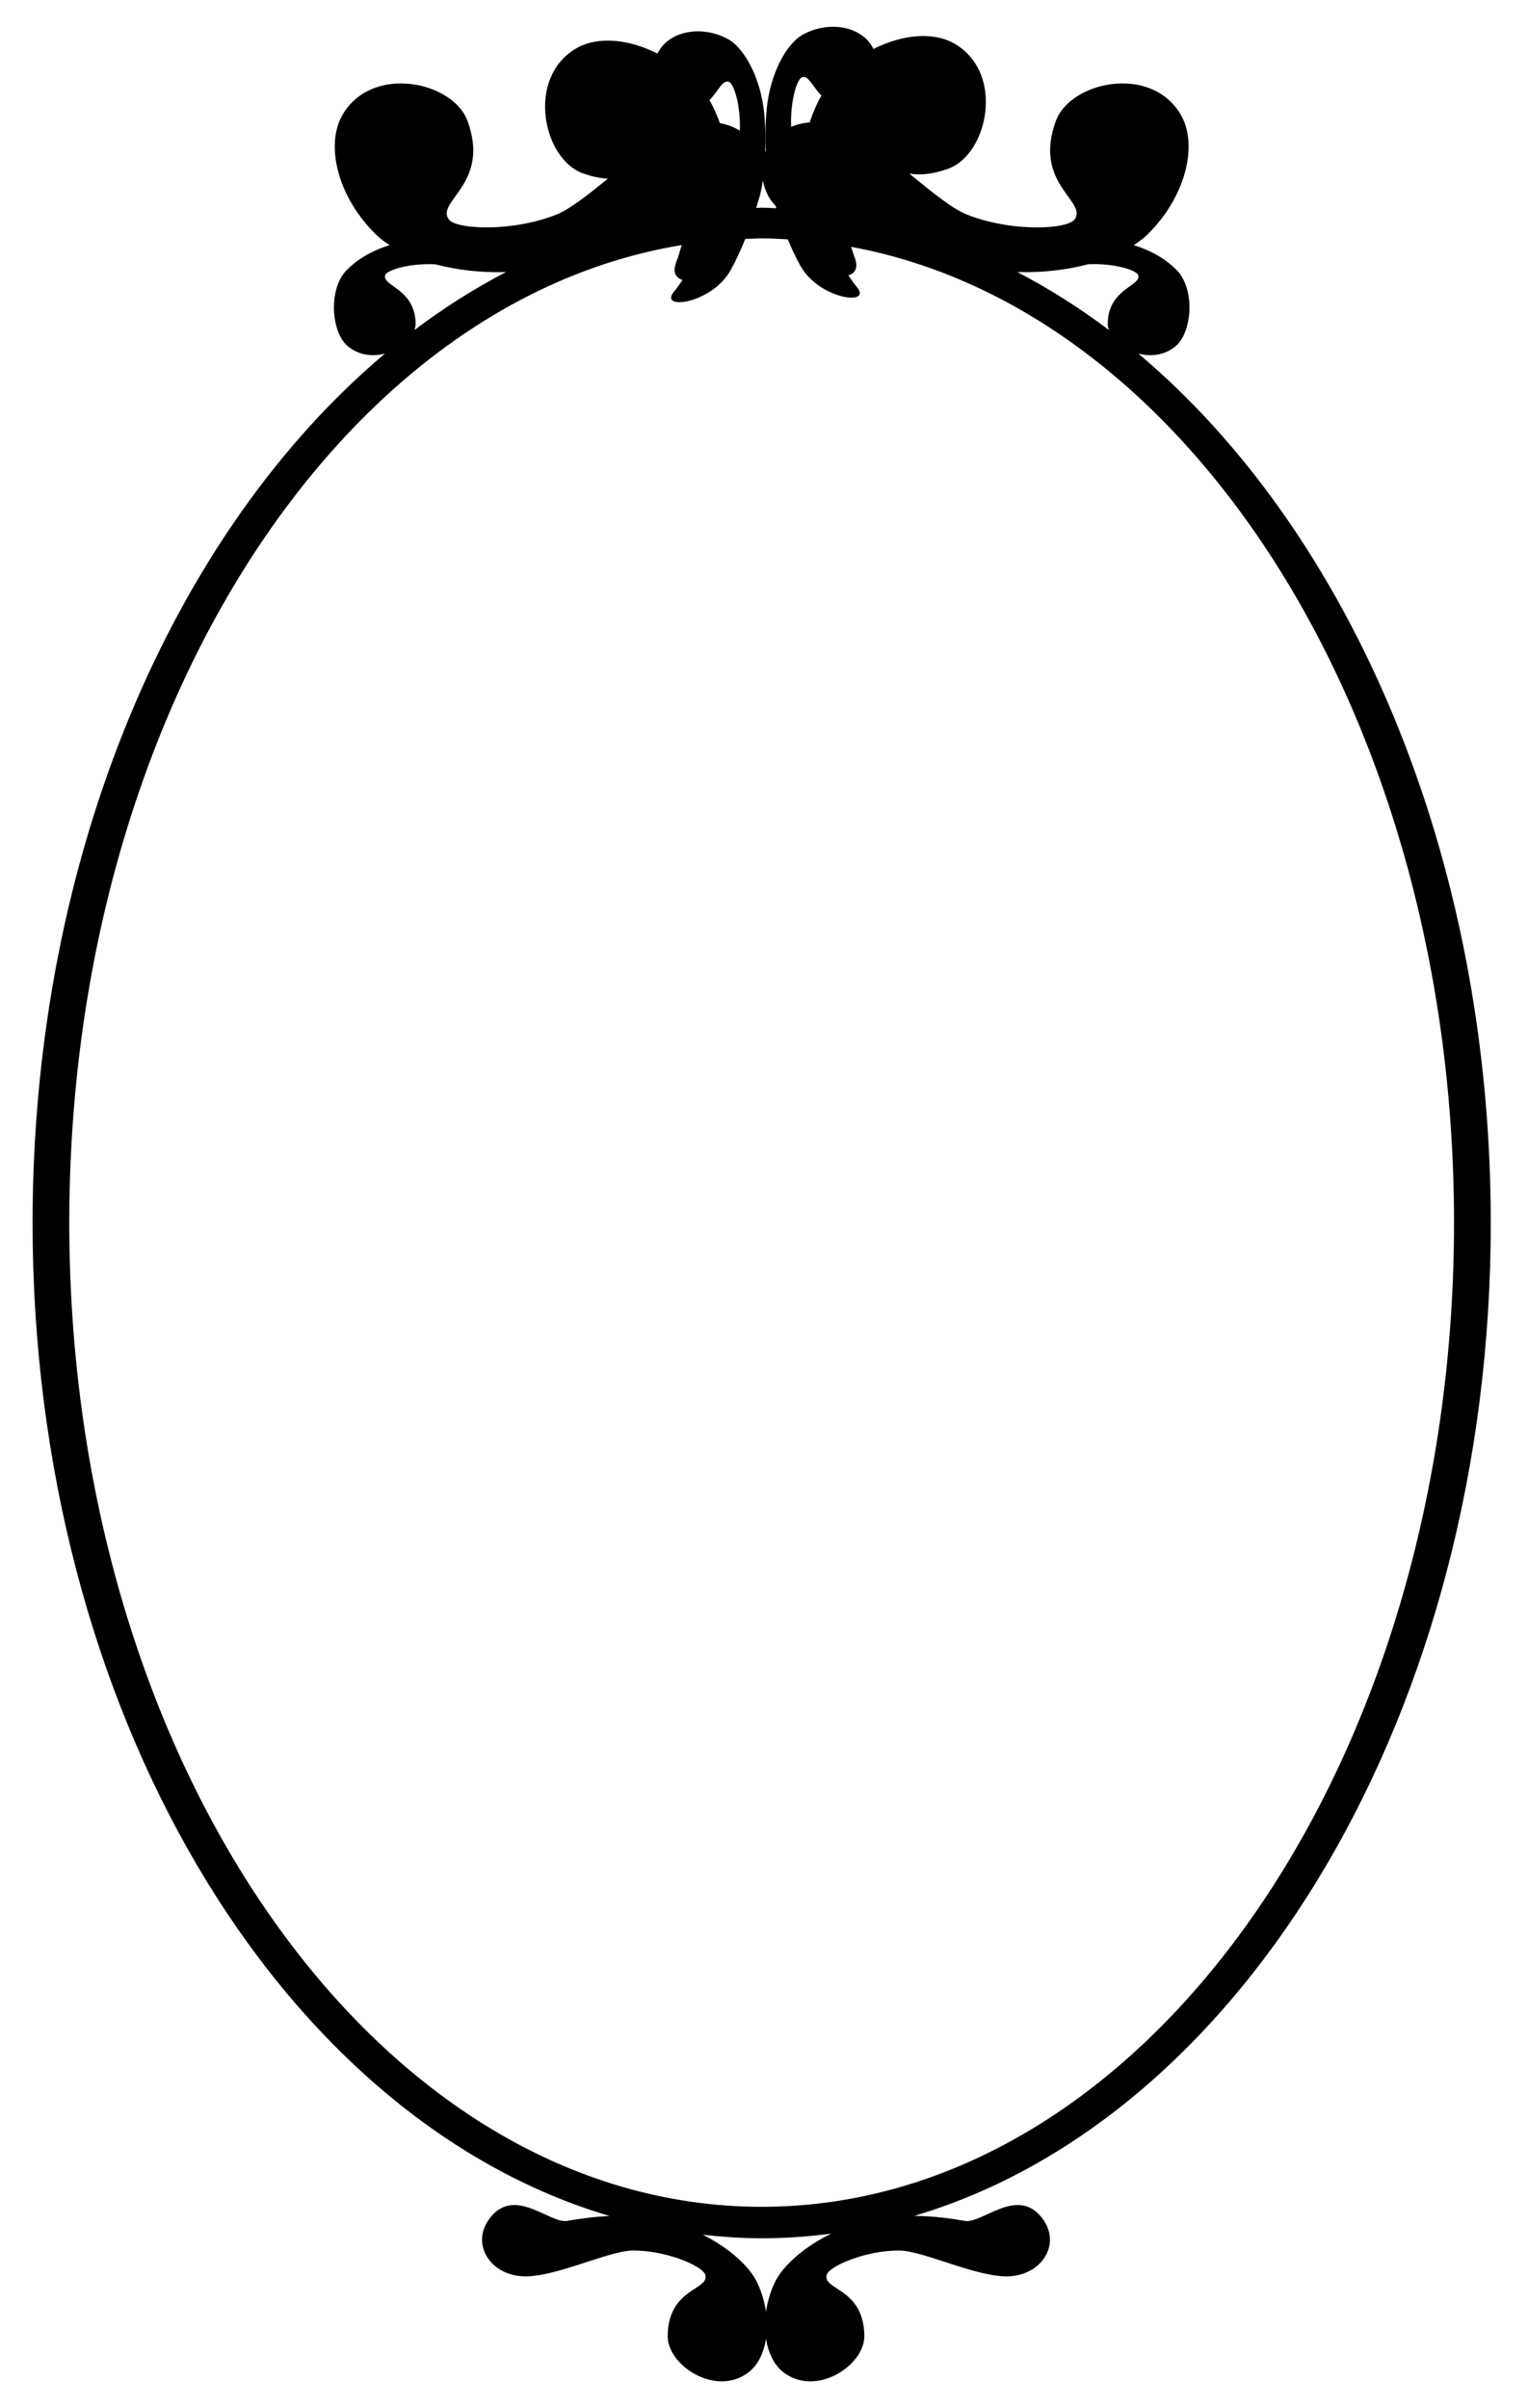 <svg xmlns="http://www.w3.org/2000/svg" xmlns:xlink="http://www.w3.org/1999/xlink" version="1.1" id="Layer_1" x="0px" y="0px" width="63.448px" height="100px" viewBox="0 0 63.448 100" enable-background="new 0 0 63.448 100" xml:space="preserve">
<path d="M61.902,50.787c0-15.313-5.863-28.718-14.633-36.103c0.508,0.132,1.081,0.079,1.545-0.306  c0.687-0.571,0.827-2.357,0.051-3.157c-0.382-0.393-0.972-0.791-1.789-1.041c0.206-0.133,0.395-0.272,0.548-0.421  c1.589-1.535,2.165-3.74,1.388-5.027c-1.251-2.07-4.569-1.335-5.166,0.282c-0.963,2.607,1.301,3.332,0.783,4.088  c-0.294,0.43-2.611,0.545-4.47-0.188c-0.624-0.246-1.484-0.959-2.401-1.703C38.203,7.28,38.737,7.241,39.388,7  c1.617-0.597,2.352-3.915,0.282-5.166c-0.875-0.528-2.174-0.418-3.4,0.199c-0.056-0.104-0.119-0.207-0.199-0.303  C35.5,1.043,34.299,0.9,33.326,1.444c-0.683,0.381-1.35,1.642-1.489,3.074c-0.055,0.563-0.062,1.168-0.036,1.733  c-0.009,0.021-0.018,0.042-0.026,0.062c0.019-0.529,0.008-1.085-0.042-1.605c-0.139-1.433-0.806-2.693-1.489-3.075  C29.271,1.09,28.071,1.232,27.5,1.919c-0.081,0.097-0.145,0.199-0.2,0.304c-1.225-0.617-2.524-0.727-3.399-0.199  c-2.07,1.251-1.335,4.569,0.281,5.166c0.396,0.146,0.743,0.211,1.059,0.23c-0.82,0.665-1.578,1.271-2.144,1.494  c-1.859,0.732-4.176,0.617-4.47,0.188c-0.519-0.756,1.746-1.48,0.783-4.088c-0.597-1.617-3.915-2.352-5.166-0.282  c-0.777,1.287-0.202,3.492,1.388,5.027c0.153,0.149,0.342,0.289,0.548,0.421c-0.817,0.25-1.406,0.647-1.788,1.04  c-0.777,0.8-0.637,2.586,0.05,3.158c0.464,0.385,1.037,0.438,1.544,0.305c-8.77,7.385-14.633,20.79-14.633,36.103  c0,20.268,10.272,37.19,23.961,41.235c-0.695,0.033-1.315,0.125-1.757,0.203c-0.715,0.129-2.136-1.406-3.163-0.18  c-0.896,1.068-0.087,2.4,1.288,2.48c1.313,0.08,3.568-1.059,4.584-1.068c1.424-0.012,2.938,0.658,3.024,1.018  c0.151,0.637-1.541,0.539-1.566,2.523c-0.016,1.227,2.006,2.564,3.368,1.508c0.384-0.299,0.623-0.799,0.716-1.385  c0.093,0.586,0.332,1.086,0.715,1.385c1.362,1.057,3.384-0.281,3.368-1.508c-0.025-1.984-1.717-1.887-1.566-2.523  c0.085-0.359,1.6-1.029,3.024-1.018c1.016,0.01,3.271,1.148,4.585,1.068c1.374-0.08,2.182-1.412,1.287-2.48  c-1.027-1.227-2.447,0.309-3.163,0.18c-0.511-0.092-1.262-0.199-2.091-0.209C51.643,87.957,61.902,71.043,61.902,50.787z   M45.175,10.975c1.036-0.055,2.026,0.23,2.088,0.458c0.124,0.448-1.252,0.558-1.266,2.009c-0.001,0.087,0.018,0.175,0.047,0.262  c-1.218-0.92-2.488-1.722-3.8-2.407C43.275,11.331,44.286,11.21,45.175,10.975z M33.313,3.204c0.266-0.074,0.417,0.379,0.796,0.764  c-0.188,0.325-0.351,0.706-0.491,1.116c-0.273,0.021-0.531,0.083-0.765,0.183C32.804,4.241,33.087,3.266,33.313,3.204z   M31.675,7.497c0.022,0.104,0.049,0.21,0.086,0.318c0.108,0.313,0.26,0.544,0.439,0.726c0.01,0.032,0.025,0.073,0.036,0.106  c-0.203-0.006-0.404-0.022-0.609-0.022c-0.076,0-0.151,0.007-0.227,0.008c0.054-0.174,0.101-0.331,0.136-0.451  C31.59,7.996,31.637,7.762,31.675,7.497z M30.257,3.393c0.224,0.062,0.505,1.02,0.463,2.034c-0.243-0.152-0.522-0.259-0.826-0.313  c-0.129-0.347-0.271-0.675-0.434-0.957C29.839,3.772,29.991,3.319,30.257,3.393z M15.991,11.434  c0.063-0.228,1.054-0.513,2.089-0.458c0.89,0.235,1.9,0.355,2.93,0.322c-1.312,0.685-2.582,1.487-3.8,2.407  c0.029-0.087,0.049-0.174,0.048-0.261C17.243,11.991,15.868,11.881,15.991,11.434z M32.16,94.805  c-0.182,0.391-0.295,0.795-0.354,1.191c-0.059-0.396-0.172-0.801-0.355-1.191c-0.325-0.699-1.181-1.457-2.265-2.006  c0.806,0.09,1.618,0.148,2.44,0.148c0.976,0,1.939-0.07,2.892-0.195C33.39,93.303,32.495,94.086,32.16,94.805z M31.627,91.639  c-15.878,0-28.75-18.299-28.75-40.87c0-20.973,11.114-38.247,25.426-40.591c-0.065,0.236-0.131,0.473-0.221,0.7  c-0.165,0.416-0.022,0.667,0.259,0.748c-0.147,0.218-0.27,0.385-0.342,0.47c-0.699,0.816,1.557,0.534,2.339-0.877  c0.237-0.426,0.438-0.873,0.607-1.296c0.227-0.008,0.453-0.024,0.681-0.024c0.364,0,0.725,0.02,1.085,0.039  c0.152,0.362,0.321,0.733,0.52,1.092c0.782,1.412,3.037,1.694,2.338,0.877c-0.072-0.084-0.194-0.251-0.341-0.47  c0.281-0.081,0.423-0.332,0.259-0.748c-0.056-0.143-0.094-0.292-0.141-0.438c14.118,2.595,25.03,19.74,25.03,40.519  C60.377,73.34,47.504,91.639,31.627,91.639z"/>
</svg>